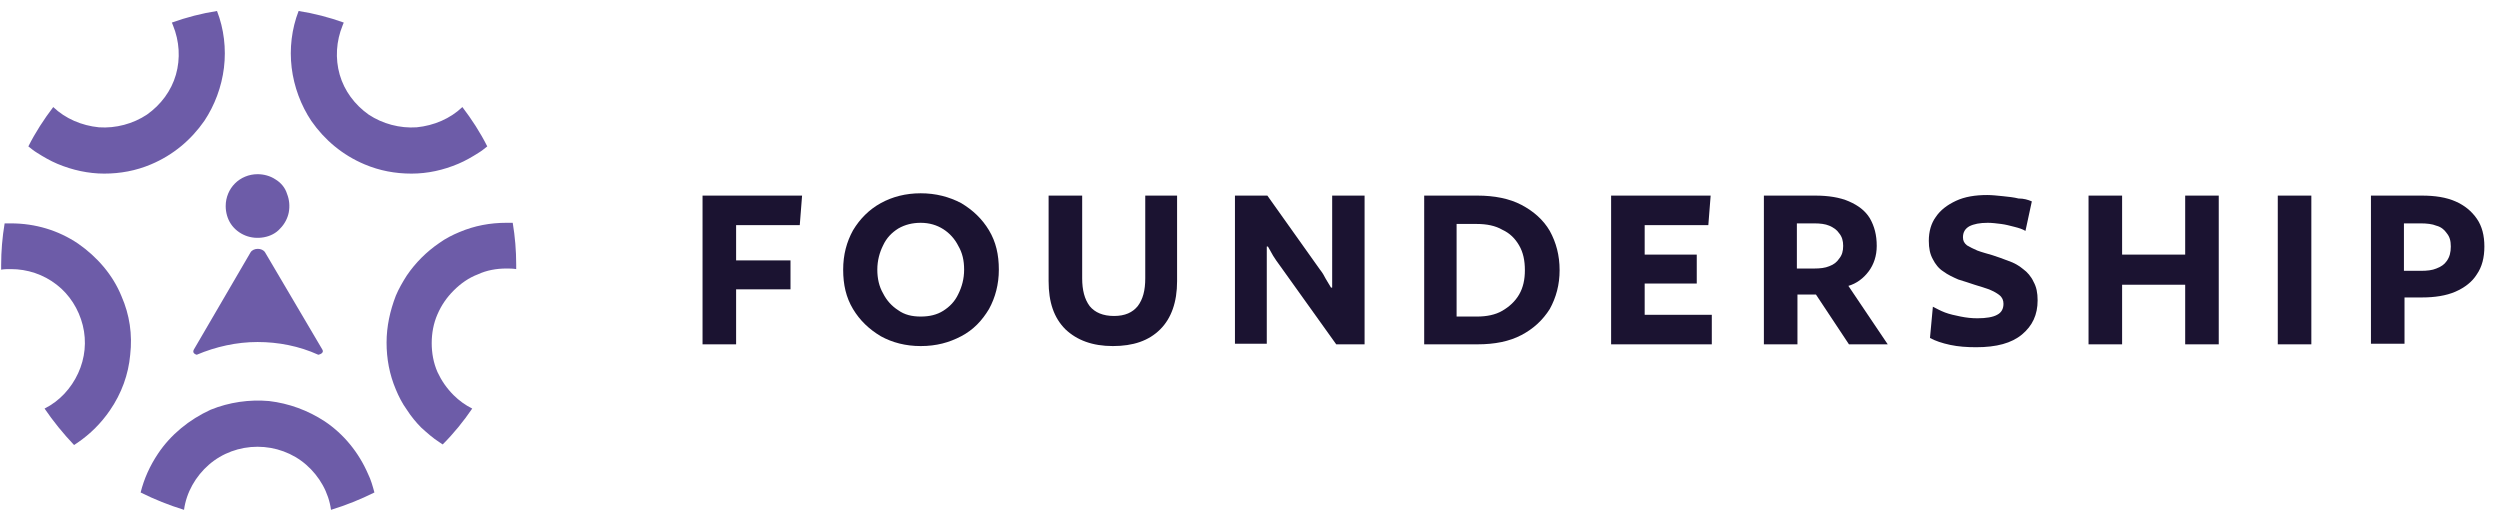 <?xml version="1.0" encoding="utf-8"?>
<!-- Generator: Adobe Illustrator 25.0.1, SVG Export Plug-In . SVG Version: 6.00 Build 0)  -->
<svg version="1.1" xmlns="http://www.w3.org/2000/svg" xmlns:xlink="http://www.w3.org/1999/xlink" x="0px" y="0px"
	 viewBox="0 0 432 90" style="enable-background:new 0 0 432 90;" xml:space="preserve">
<style type="text/css">
	.st0{fill:#1B1331;}
	.st1{fill:#6D5CA8;}
	.st2{display:none;}
	.st3{display:inline;}
	.st4{fill:#010101;}
</style>
<g id="Layer_1">
	<g>
		<g>
			<path class="st0" d="M138.6,33.8l-0.4,5.1h-11V45h9.4v5h-9.4v9.5h-5.8V33.8H138.6z"/>
			<path class="st0" d="M159.1,33.4c2.6,0,4.9,0.6,7,1.7c2,1.2,3.6,2.7,4.8,4.7c1.2,2,1.7,4.2,1.7,6.8c0,2.5-0.6,4.8-1.7,6.8
				c-1.2,2-2.7,3.6-4.8,4.7s-4.3,1.7-7,1.7c-2.6,0-4.9-0.6-6.9-1.7c-2-1.2-3.6-2.7-4.8-4.7c-1.2-2-1.7-4.2-1.7-6.8
				c0-2.6,0.6-4.8,1.7-6.8c1.2-2,2.8-3.6,4.8-4.7C154.2,34,156.5,33.4,159.1,33.4z M159.1,54.7c1.5,0,2.8-0.3,3.9-1
				c1.1-0.7,2-1.6,2.6-2.9c0.6-1.2,1-2.6,1-4.2c0-1.6-0.3-2.9-1-4.1c-0.6-1.2-1.5-2.2-2.6-2.9c-1.1-0.7-2.4-1.1-3.9-1.1
				c-1.4,0-2.7,0.3-3.9,1c-1.1,0.7-2,1.6-2.6,2.9c-0.6,1.2-1,2.6-1,4.2c0,1.5,0.3,2.9,1,4.1c0.6,1.2,1.5,2.2,2.6,2.9
				C156.3,54.4,157.6,54.7,159.1,54.7z"/>
			<path class="st0" d="M203.4,33.8v14.8c0,3.6-1,6.4-2.9,8.3c-2,2-4.7,2.9-8.2,2.9c-3.5,0-6.2-1-8.2-2.9c-2-2-2.9-4.7-2.9-8.3V33.8
				h5.8v14.3c0,2,0.4,3.6,1.3,4.8c0.9,1.1,2.3,1.7,4.2,1.7c1.9,0,3.2-0.6,4.1-1.7c0.9-1.2,1.3-2.7,1.3-4.8V33.8H203.4z"/>
			<path class="st0" d="M235.8,33.8v25.7h-4.9l-9.8-13.7c-0.4-0.5-0.7-1-1.1-1.6c-0.3-0.5-0.6-1.1-0.9-1.6h-0.2v16.8h-5.5V33.8h5.6
				l9.1,12.8c0.4,0.5,0.7,1,1,1.6c0.3,0.5,0.6,1,0.9,1.5h0.2V33.8H235.8z"/>
			<path class="st0" d="M269.5,46.7c0,2.5-0.6,4.7-1.7,6.7c-1.2,1.9-2.8,3.4-4.9,4.5c-2.1,1.1-4.6,1.6-7.6,1.6h-9.2V33.8h9.2
				c2.9,0,5.5,0.5,7.6,1.6c2.1,1.1,3.8,2.6,4.9,4.5C268.9,41.9,269.5,44.1,269.5,46.7z M263.5,46.7c0-1.7-0.3-3.1-1-4.3
				c-0.7-1.2-1.6-2.1-2.9-2.7c-1.2-0.7-2.7-1-4.4-1h-3.5v16h3.5c1.7,0,3.2-0.3,4.4-1c1.2-0.7,2.2-1.6,2.9-2.8
				C263.2,49.7,263.5,48.3,263.5,46.7z"/>
			<path class="st0" d="M295.6,33.8l-0.4,5.1h-11v5.1h9v5h-9v5.4h11.6v5.1h-17.4V33.8H295.6z"/>
			<path class="st0" d="M324.3,42.5c0,1.7-0.5,3.2-1.4,4.4c-0.9,1.2-2.1,2.1-3.5,2.5l6.8,10.1h-6.7l-5.7-8.6h-3.2v8.6h-5.8V33.8h8.9
				c2.2,0,4.2,0.3,5.8,1c1.6,0.7,2.8,1.6,3.6,2.9C323.9,39.1,324.3,40.6,324.3,42.5z M318.5,42.5c0-0.9-0.2-1.6-0.7-2.2
				c-0.4-0.6-1-1-1.7-1.3c-0.7-0.3-1.6-0.4-2.6-0.4h-3v7.8h3c1,0,1.9-0.1,2.6-0.4c0.8-0.3,1.3-0.7,1.7-1.3
				C318.3,44.1,318.5,43.4,318.5,42.5z"/>
			<path class="st0" d="M351.1,34.8l-1.1,5.1c-0.5-0.3-1.1-0.5-1.9-0.7c-0.8-0.2-1.5-0.4-2.3-0.5c-0.8-0.1-1.6-0.2-2.3-0.2
				c-1.4,0-2.4,0.2-3.2,0.6c-0.7,0.4-1.1,1-1.1,1.9c0,0.6,0.2,1,0.7,1.4c0.5,0.3,1.1,0.6,1.8,0.9c0.8,0.3,1.6,0.5,2.6,0.8
				c0.9,0.3,1.8,0.6,2.8,1c0.9,0.3,1.8,0.8,2.5,1.4c0.7,0.5,1.4,1.3,1.8,2.2c0.5,0.9,0.7,1.9,0.7,3.2c0,2.5-0.9,4.4-2.7,5.9
				c-1.8,1.5-4.4,2.2-7.9,2.2c-1.6,0-3.1-0.1-4.5-0.4c-1.4-0.3-2.6-0.7-3.5-1.2l0.5-5.4c0.6,0.3,1.3,0.7,2.1,1
				c0.8,0.3,1.7,0.5,2.7,0.7c1,0.2,1.9,0.3,2.9,0.3c1.5,0,2.7-0.2,3.4-0.6c0.8-0.4,1.1-1.1,1.1-1.9c0-0.6-0.2-1.1-0.7-1.5
				c-0.5-0.4-1.1-0.7-1.8-1c-0.8-0.3-1.6-0.5-2.5-0.8c-0.9-0.3-1.8-0.6-2.8-0.9c-0.9-0.4-1.8-0.8-2.6-1.4c-0.8-0.5-1.4-1.3-1.8-2.1
				c-0.5-0.9-0.7-1.9-0.7-3.2c0-1.6,0.4-3,1.2-4.1c0.8-1.2,2-2.1,3.5-2.8c1.5-0.7,3.3-1,5.4-1c0.8,0,1.7,0.1,2.7,0.2
				c1,0.1,1.9,0.2,2.7,0.4C349.7,34.3,350.4,34.5,351.1,34.8z"/>
			<path class="st0" d="M383.4,33.8v25.7h-5.8V49.2h-10.9v10.3h-5.8V33.8h5.8V44h10.9V33.8H383.4z"/>
			<path class="st0" d="M399.4,33.8v25.7h-5.8V33.8H399.4z"/>
			<path class="st0" d="M429.3,42.6c0,1.9-0.4,3.5-1.3,4.8c-0.8,1.3-2.1,2.3-3.7,3c-1.6,0.7-3.6,1-5.8,1h-3v8h-5.8V33.8h8.8
				c2.3,0,4.2,0.3,5.8,1c1.6,0.7,2.8,1.7,3.7,3C428.9,39.1,429.3,40.7,429.3,42.6z M423.5,42.6c0-1-0.2-1.7-0.7-2.3
				c-0.4-0.6-1-1.1-1.8-1.3c-0.7-0.3-1.7-0.4-2.7-0.4h-2.9v8.2h2.9c1.1,0,2-0.1,2.7-0.4c0.8-0.3,1.4-0.7,1.8-1.3
				C423.3,44.4,423.5,43.6,423.5,42.6z"/>
		</g>
		<g>
			<path class="st1" d="M9.9,28.3c-1.2-0.5-2.4-1.2-3.5-1.9c-0.5-0.3-1-0.7-1.5-1.1c1.2-2.4,2.7-4.7,4.3-6.8c2.1,2,4.9,3.2,7.9,3.5
				c2.9,0.2,5.9-0.6,8.3-2.2c2.4-1.7,4.2-4.1,5-6.9c0.8-2.8,0.6-5.8-0.5-8.5c-0.1-0.2-0.1-0.3-0.2-0.5c2.5-0.9,5.2-1.6,7.8-2
				c1.2,3.1,1.6,6.5,1.2,9.8c-0.4,3.3-1.6,6.5-3.4,9.2c-2.3,3.3-5.4,5.9-9.2,7.5c-2.6,1.1-5.3,1.6-8.1,1.6
				C15.3,30,12.5,29.4,9.9,28.3z"/>
			<path class="st1" d="M7.7,70.6c2.6-1.3,4.6-3.5,5.8-6.1c1.2-2.6,1.5-5.5,0.8-8.3c-0.7-2.8-2.3-5.3-4.5-7
				c-2.3-1.8-5.1-2.7-7.9-2.7c-0.6,0-1.2,0-1.7,0.1c0-0.3,0-0.5,0-0.8c0-2.4,0.2-4.8,0.6-7.2c0.4,0,0.8,0,1.1,0
				c4.2,0,8.2,1.2,11.6,3.5c3.3,2.3,6,5.4,7.5,9.1c1.4,3.2,1.9,6.6,1.5,10.1c-0.3,3.4-1.5,6.7-3.5,9.6c-1.5,2.2-3.4,4.1-5.6,5.6
				c-0.2,0.1-0.4,0.3-0.6,0.4C10.9,74.9,9.2,72.8,7.7,70.6z"/>
			<path class="st1" d="M27.3,78.4c-1.4,2.1-2.4,4.3-3,6.7c2.4,1.2,4.9,2.2,7.5,3c0.4-3,2-5.8,4.3-7.8c2.3-2,5.3-3.1,8.4-3.1
				c3.1,0,6.1,1.1,8.4,3.1c2.3,2,3.9,4.8,4.3,7.8c2.6-0.8,5.1-1.8,7.5-3c-0.3-1.1-0.6-2.2-1.1-3.2c-1.6-3.7-4.2-6.9-7.5-9.1
				c-2.9-1.9-6.2-3.1-9.6-3.5c-3.4-0.3-6.9,0.2-10.1,1.5C32.7,72.5,29.5,75.1,27.3,78.4z"/>
			<path class="st1" d="M79.2,28.3c1.2-0.5,2.4-1.2,3.5-1.9c0.5-0.3,1-0.7,1.5-1.1c-1.2-2.4-2.7-4.7-4.3-6.8c-2.1,2-4.9,3.2-7.9,3.5
				c-2.9,0.2-5.9-0.6-8.3-2.2c-2.4-1.7-4.2-4.1-5-6.9c-0.8-2.8-0.6-5.8,0.5-8.5c0.1-0.2,0.1-0.3,0.2-0.5c-2.5-0.9-5.2-1.6-7.8-2
				c-1.2,3.1-1.6,6.5-1.2,9.8c0.4,3.3,1.6,6.5,3.4,9.2c2.3,3.3,5.4,5.9,9.2,7.5c2.6,1.1,5.3,1.6,8.1,1.6
				C73.9,30,76.6,29.4,79.2,28.3z"/>
			<path class="st1" d="M78.4,68.3c0.9,0.9,2,1.7,3.2,2.3c-1.5,2.2-3.2,4.3-5.1,6.2c-0.2-0.1-0.4-0.3-0.6-0.4
				c-1.1-0.7-2.1-1.6-3.1-2.5c-0.9-0.9-1.8-2-2.5-3.1c-0.8-1.1-1.4-2.3-1.9-3.5c-1.1-2.6-1.6-5.3-1.6-8.1c0-2.8,0.6-5.5,1.6-8.1
				c0.5-1.2,1.2-2.4,1.9-3.5c1.5-2.2,3.4-4.1,5.6-5.6c1.1-0.8,2.3-1.4,3.5-1.9c2.6-1.1,5.3-1.6,8.1-1.6c0.4,0,0.8,0,1.1,0
				c0.4,2.4,0.6,4.8,0.6,7.2c0,0.3,0,0.5,0,0.8c-0.6-0.1-1.2-0.1-1.7-0.1c-1.7,0-3.4,0.3-4.9,1c-1.6,0.6-3,1.6-4.2,2.8
				c-1.2,1.2-2.1,2.5-2.8,4.1c-0.7,1.6-1,3.3-1,5c0,1.7,0.3,3.4,1,5C76.3,65.8,77.2,67.1,78.4,68.3z"/>
			<path class="st1" d="M43.3,43.6c0.5-0.8,2-0.8,2.5,0l9.9,16.8c0.4,0.7-0.7,0.9-0.7,0.9c-3.3-1.5-6.9-2.2-10.5-2.2
				c-3.6,0-7.2,0.8-10.5,2.2c0,0-0.9-0.2-0.5-0.9L43.3,43.6z"/>
			<path class="st1" d="M47.6,31c-0.9-0.6-2-0.9-3.1-0.9c-1.5,0-2.9,0.6-3.9,1.6c-1,1-1.6,2.4-1.6,3.9c0,1.1,0.3,2.2,0.9,3.1
				c0.6,0.9,1.5,1.6,2.5,2c1,0.4,2.1,0.5,3.2,0.3c1.1-0.2,2.1-0.7,2.8-1.5c0.8-0.8,1.3-1.8,1.5-2.8c0.2-1.1,0.1-2.2-0.3-3.2
				C49.3,32.5,48.6,31.6,47.6,31z"/>
		</g>
	</g>
</g>
<g id="Layer_2" class="st2">
	<g class="st3">
		<path class="st4" d="M262.8,88.2l6.8-16.3L251.2,28h10.6l12.9,32.2h0.8L288.2,28h10.2l-25.2,60.2H262.8z"/>
		<path class="st4" d="M84.8,72V20.1H65.7v-9h44.6c2.5,0,4.5,2,4.5,4.5s-2,4.5-4.5,4.5H94.9V72H84.8z"/>
		<path class="st4" d="M102.6,50c0-15.4,9.7-23.2,23-23.2c13,0,21.7,8.4,21.7,22.4c0,0.9-0.1,2.5-0.3,3.4h-34.7
			c0.7,8.5,6.1,13.2,13.2,13.2c4.4,0,8.4-2,10.4-5.6h9.6c-2.6,8.1-10.2,13-19.9,13C111.4,73.2,102.6,64.4,102.6,50z M137.3,45.8
			c-0.8-7.5-5.9-11.7-12.2-11.7c-6.1,0-11.6,4.1-12.6,11.7H137.3z"/>
		<path class="st4" d="M154.7,72V47.7c0-14.5,8.4-21,21.8-21c13.6,0,21.8,6.1,21.8,20.6V72h-9.7V47.3c0-8.5-4.5-12.4-12.2-12.4
			c-7.7,0-12.2,4.2-12.2,12.8V72H154.7z"/>
		<path class="st4" d="M206.8,15.8c0-3.4,2.5-5.9,5.9-5.9c3.3,0,5.9,2.6,5.9,5.9c0,3.4-2.5,5.9-5.9,5.9
			C209.4,21.7,206.7,19.1,206.8,15.8z M207.8,72V32.8c0-2.7,2.2-4.8,4.8-4.8c2.7,0,4.8,2.2,4.8,4.8V72H207.8z"/>
		<path class="st4" d="M227.3,72V36.1V28V16.2h9.7V28h7.4c2.3,0,4.1,1.8,4.1,4.1c0,2.3-1.8,4.1-4.1,4.1h-7.4V72H227.3z"/>
		<path class="st4" d="M25.3,63.4c-3.2,0-5.8,2.6-5.8,5.8v10.3l11.7,6.8V69.3C31.1,66,28.5,63.4,25.3,63.4z"/>
		<path class="st4" d="M36,10.6L28.2,3c-1.6-1.6-4.2-1.6-5.8,0l-7.8,7.6c-4.1,4-6.4,9.4-6.4,15.1v17.9l-5.2,3.3
			C1.2,48.1,0,50.2,0,52.4v15.8l42.4-24.7V25.7C42.4,20,40.1,14.6,36,10.6z M25.3,31.5c-3.5,0-6.3-2.8-6.3-6.3
			c0-3.5,2.8-6.3,6.3-6.3s6.3,2.8,6.3,6.3C31.6,28.7,28.8,31.5,25.3,31.5z"/>
		<path class="st4" d="M42.4,63.4l8.9,5.2V53.1c0-2.4-1.2-4.7-3.3-6l-5.6-3.5V63.4z"/>
	</g>
</g>
</svg>
